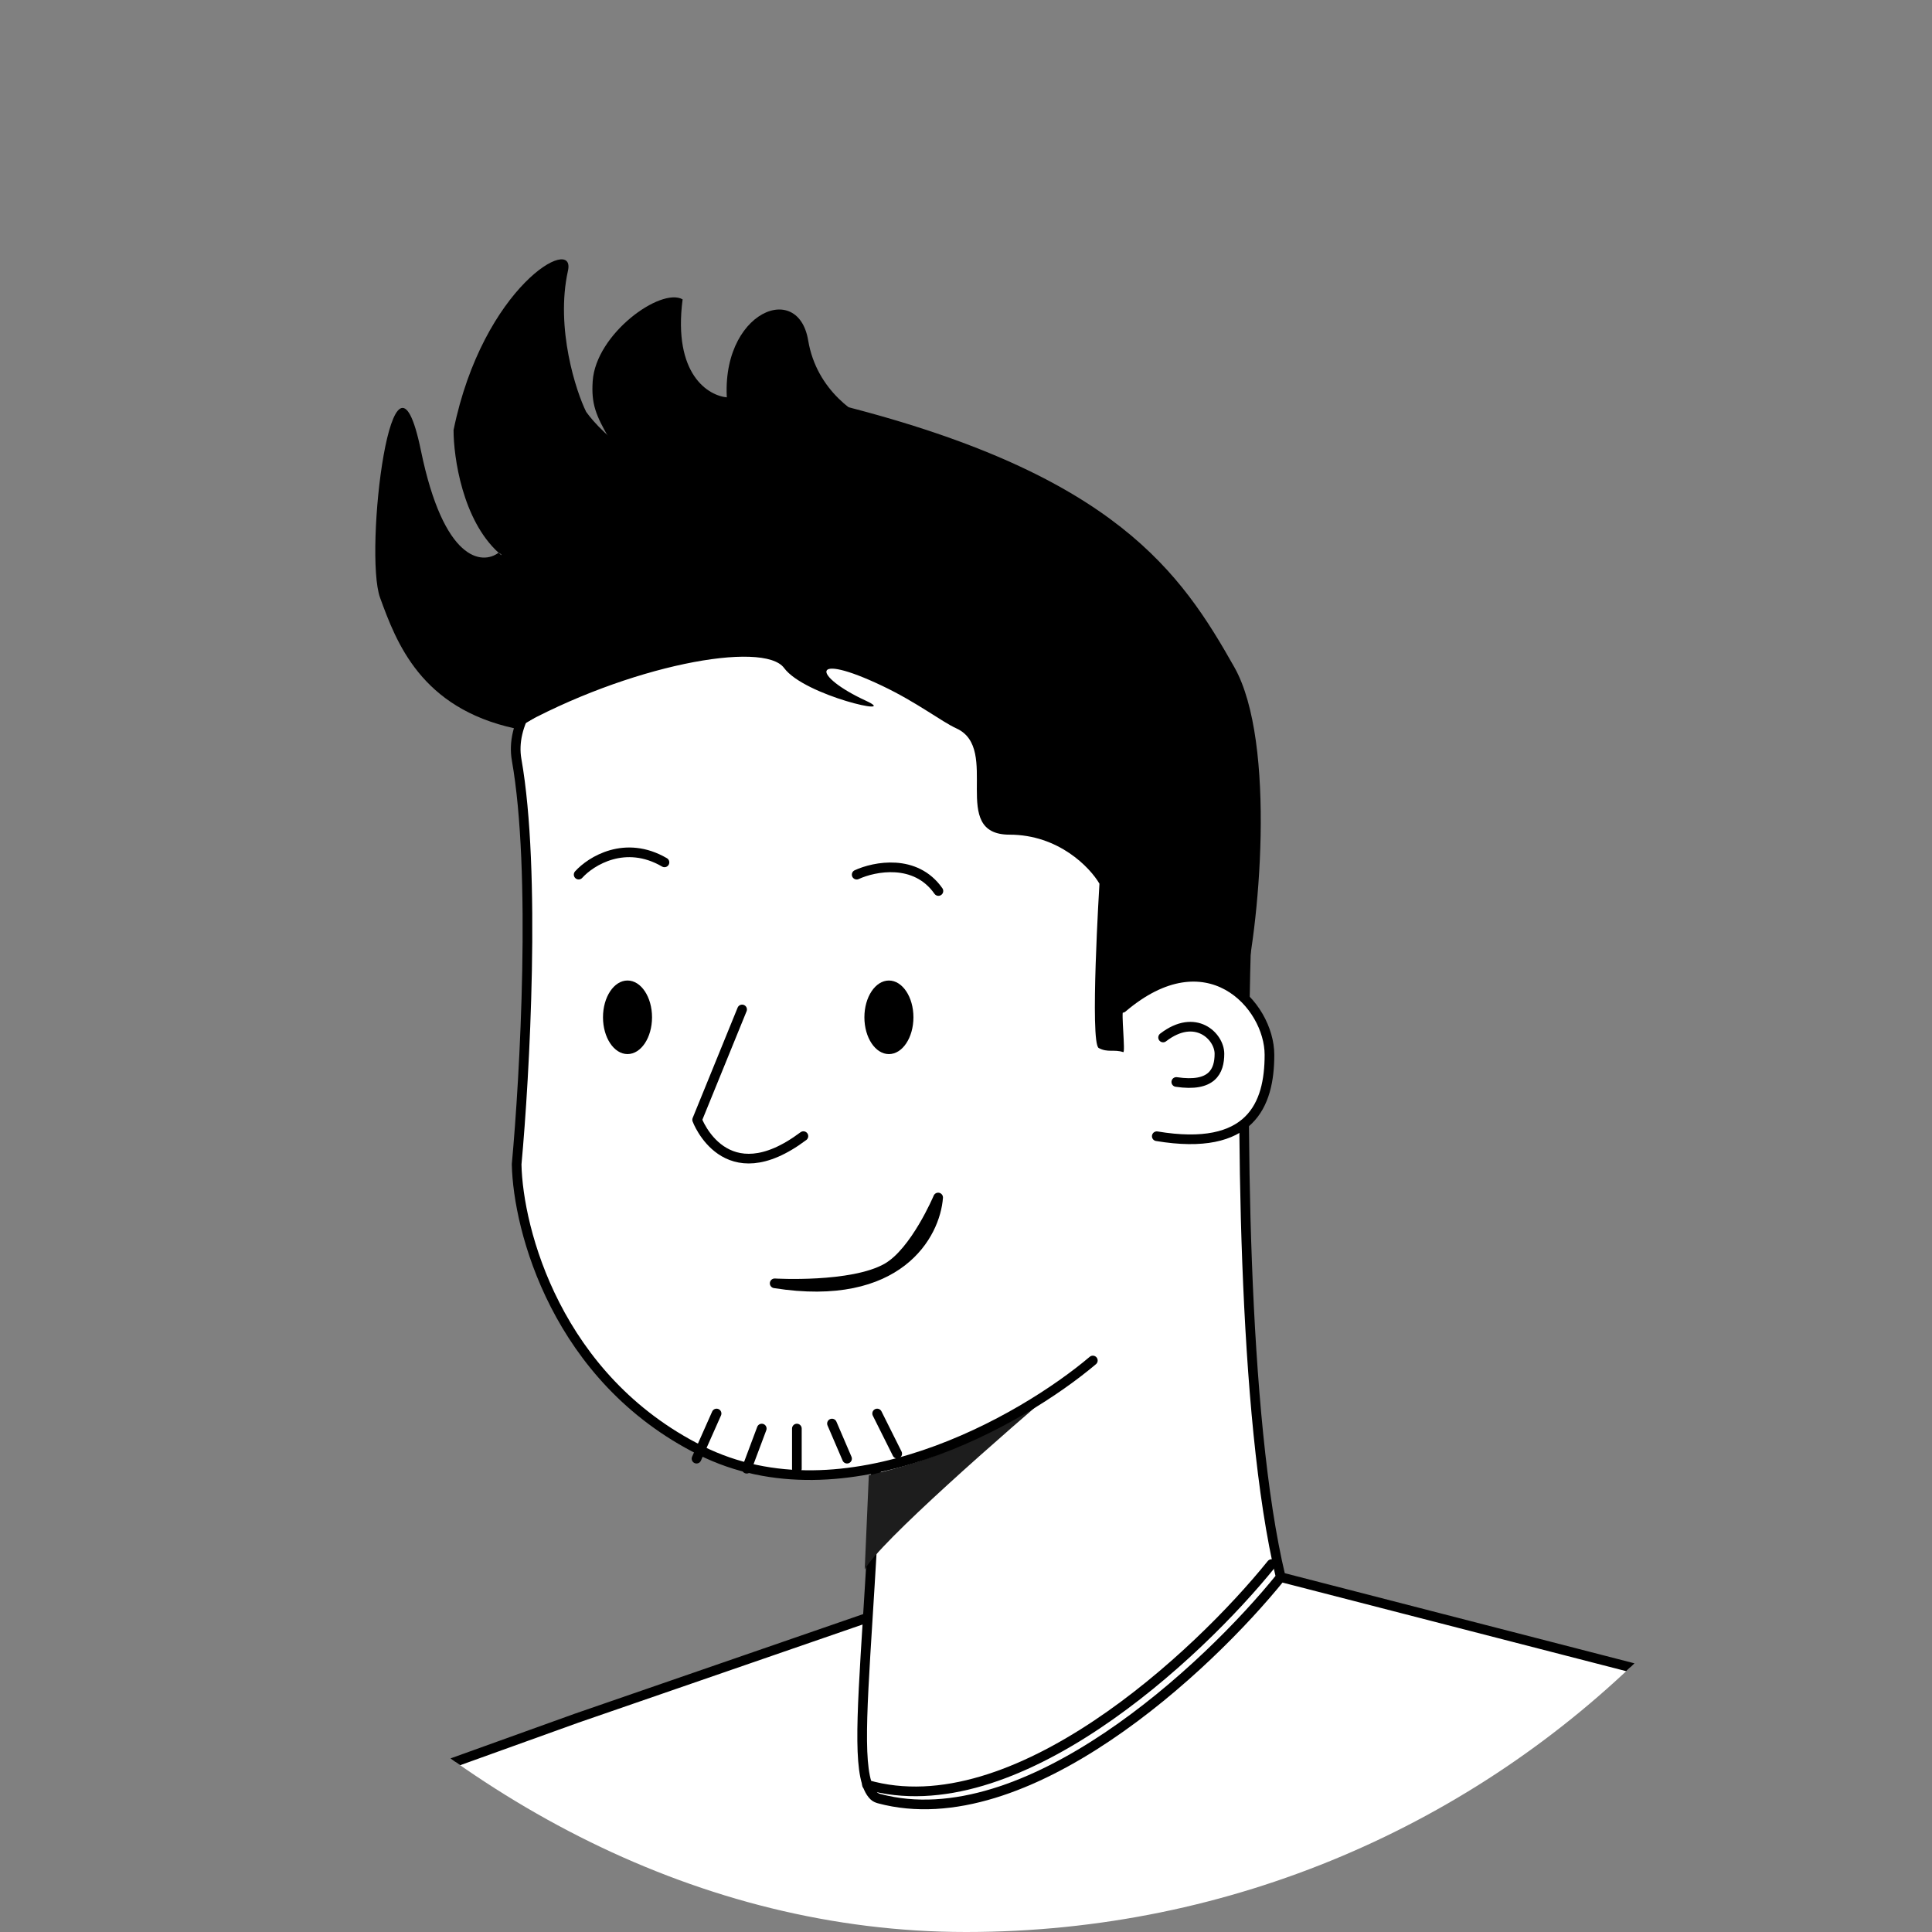 <svg width="100" height="100" viewBox="0 0 100 100" fill="none" xmlns="http://www.w3.org/2000/svg">
<rect x="0" y="0" width="100" height="100" fill="#808080" stroke="none"/>
<g clip-path="url(#clip0_1392_2783)">
<path d="M53.697 37.059C56.224 46.031 59.837 47.823 62.416 47.274C63.3 47.086 64.533 47.703 64.506 48.607C64.237 57.488 64.296 73.349 66.29 81.632L84.52 86.331L89.349 87.765C90.166 88.008 90.324 89.097 89.609 89.562L71.894 101.077C71.765 101.16 71.62 101.213 71.468 101.231L47.315 104.13C47.136 104.151 46.954 104.124 46.789 104.051L20.411 92.327L29.838 88.935L44.917 83.727C45.051 81.59 45.21 79.05 45.346 76.067C45.349 76.012 45.356 75.957 45.367 75.903L53.697 37.059Z" fill="white"/>
<path d="M66.29 81.632C62.508 86.324 53.093 95.133 45.505 93.097C45.403 93.069 45.303 93.026 45.227 92.952C44.389 92.127 44.568 89.291 44.917 83.727M66.29 81.632C64.296 73.349 64.237 57.488 64.506 48.607C64.533 47.703 63.3 47.086 62.416 47.274C59.837 47.823 56.224 46.031 53.697 37.059L45.367 75.903C45.356 75.957 45.349 76.012 45.346 76.067C45.21 79.05 45.051 81.59 44.917 83.727M66.29 81.632L84.52 86.331L89.349 87.765C90.166 88.008 90.324 89.097 89.609 89.562L71.894 101.077C71.765 101.16 71.62 101.213 71.468 101.231L47.315 104.13C47.136 104.151 46.954 104.124 46.789 104.051L20.411 92.327L29.838 88.935L44.917 83.727" stroke="black" stroke-width="0.5" stroke-linecap="round" stroke-linejoin="round"/>
<path d="M65.814 80.956C62.007 85.68 52.488 94.578 44.874 92.378" stroke="black" stroke-width="0.5" stroke-linecap="round" stroke-linejoin="round"/>
<path d="M55.475 71.218C55.803 70.94 56.11 70.681 56.392 70.446C56.083 70.716 55.777 70.973 55.475 71.218C51.785 74.343 45.535 79.834 44.758 81.233L44.97 76.368C46.366 75.969 50.471 75.269 55.475 71.218Z" fill="#1D1D1D"/>
<path d="M36.26 75.072C43.449 78.667 52.27 73.873 56.168 70.746C56.42 70.543 56.549 70.228 56.522 69.906L53.823 37.519C53.818 37.455 53.806 37.389 53.788 37.327C49.483 22.447 25.475 32.15 26.741 39.326C27.757 45.08 27.164 55.684 26.741 60.266C26.812 63.651 28.814 71.35 36.26 75.072Z" fill="white"/>
<path d="M56.565 70.419C52.899 73.521 43.705 78.795 36.26 75.072C28.814 71.35 26.812 63.651 26.741 60.266C27.164 55.684 27.757 45.08 26.741 39.326C25.472 32.135 49.585 22.405 53.815 37.423" stroke="black" stroke-width="0.5" stroke-linecap="round" stroke-linejoin="round"/>
<path d="M38.411 52.249L36.084 57.96C36.084 57.96 37.523 61.852 41.584 58.806" stroke="black" stroke-width="0.5" stroke-linecap="round" stroke-linejoin="round"/>
<path d="M40.097 66.425C46.527 67.441 48.417 63.887 48.558 61.983C48.558 61.983 47.37 64.799 45.906 65.63C44.088 66.662 40.097 66.425 40.097 66.425Z" stroke="black" stroke-width="0.5" stroke-linecap="round" stroke-linejoin="round"/>
<path d="M45.401 73.163L46.439 75.241M43.063 73.683L43.843 75.5M41.246 73.942V76.02M39.428 73.942L38.649 76.02M37.09 73.163L36.052 75.5" stroke="black" stroke-width="0.5" stroke-linecap="round" stroke-linejoin="round"/>
<path d="M44.342 45.272C45.259 44.849 47.388 44.426 48.572 46.118" stroke="black" stroke-width="0.5" stroke-linecap="round" stroke-linejoin="round"/>
<rect x="43.844" y="48.228" width="4.155" height="7.271" fill="white"/>
<ellipse cx="46.01" cy="52.656" rx="1.269" ry="1.904" fill="black"/>
<path d="M29.951 45.27C30.585 44.566 32.362 43.452 34.393 44.636" stroke="black" stroke-width="0.5" stroke-linecap="round" stroke-linejoin="round"/>
<rect x="30.338" y="48.228" width="4.155" height="7.271" fill="white"/>
<ellipse cx="32.48" cy="52.655" rx="1.269" ry="1.904" fill="black"/>
<path d="M56.907 45.74C56.907 45.74 56.399 53.996 56.871 54.246C57.344 54.497 57.654 54.3 58.14 54.458C58.259 54.496 58.022 52.31 58.14 52.343C60.497 53.002 63.377 52.672 64.274 51.662C65.191 48.207 66.087 38.421 63.887 34.529C61.137 29.665 57.753 24.588 43.581 20.992C36.833 20.696 21.223 21.806 26.66 37.702C32.533 34.41 39.527 33.139 40.585 34.576C41.642 36.012 46.684 37.131 44.815 36.268C42.065 34.999 41.854 33.689 45.661 35.498C47.488 36.367 48.73 37.35 49.504 37.702C51.83 38.76 49.081 43.202 52.253 43.202C54.792 43.202 56.413 44.894 56.907 45.74Z" fill="black"/>
<path d="M41.831 17.62C42.27 20.246 44.394 21.576 45.401 21.912C41.621 23.684 38.7 22.314 37.712 21.407C36.889 16.357 41.282 14.337 41.831 17.62Z" fill="black"/>
<path d="M35.332 15.494C34.824 19.386 36.672 20.5 37.659 20.57C40.303 21.223 34.235 26.15 33.456 26.15C32.833 26.15 31.909 23.84 31.525 22.685C30.848 21.501 30.597 20.924 30.678 19.724C30.845 17.274 34.204 14.859 35.332 15.494Z" fill="black"/>
<path d="M29.398 14.012C28.734 17 29.833 20.303 30.341 21.319C30.683 21.803 31.679 22.929 32.926 23.552C34.484 24.331 31.405 32.103 25.803 28.607C23.941 26.915 23.476 23.671 23.476 22.261C24.999 14.816 29.821 12.108 29.398 14.012Z" fill="black"/>
<path d="M21.787 23.321C22.971 29.074 24.96 29.243 25.806 28.609C28.151 30.73 31.602 35.52 26.652 37.704C21.787 36.647 20.518 33.262 19.672 30.936C18.826 28.609 20.306 16.13 21.787 23.321Z" fill="black"/>
<path d="M59.875 58.811C64.735 59.621 65.707 57.193 65.707 54.599C65.707 52.004 62.467 48.442 58.093 52.168L59.875 58.811Z" fill="white"/>
<path d="M59.875 58.811C64.735 59.621 65.707 57.193 65.707 54.599C65.707 52.004 62.467 48.442 58.093 52.168" stroke="black" stroke-width="0.5" stroke-linecap="round"/>
<path d="M60.885 56.003C62.746 56.284 63.118 55.442 63.118 54.542C63.118 53.643 61.877 52.408 60.202 53.7" stroke="black" stroke-width="0.5" stroke-linecap="round"/>
</g>
<defs>
<clipPath id="clip0_1392_2783">
<rect width="100" height="100" rx="50" fill="white"/>
</clipPath>
</defs>
</svg>
